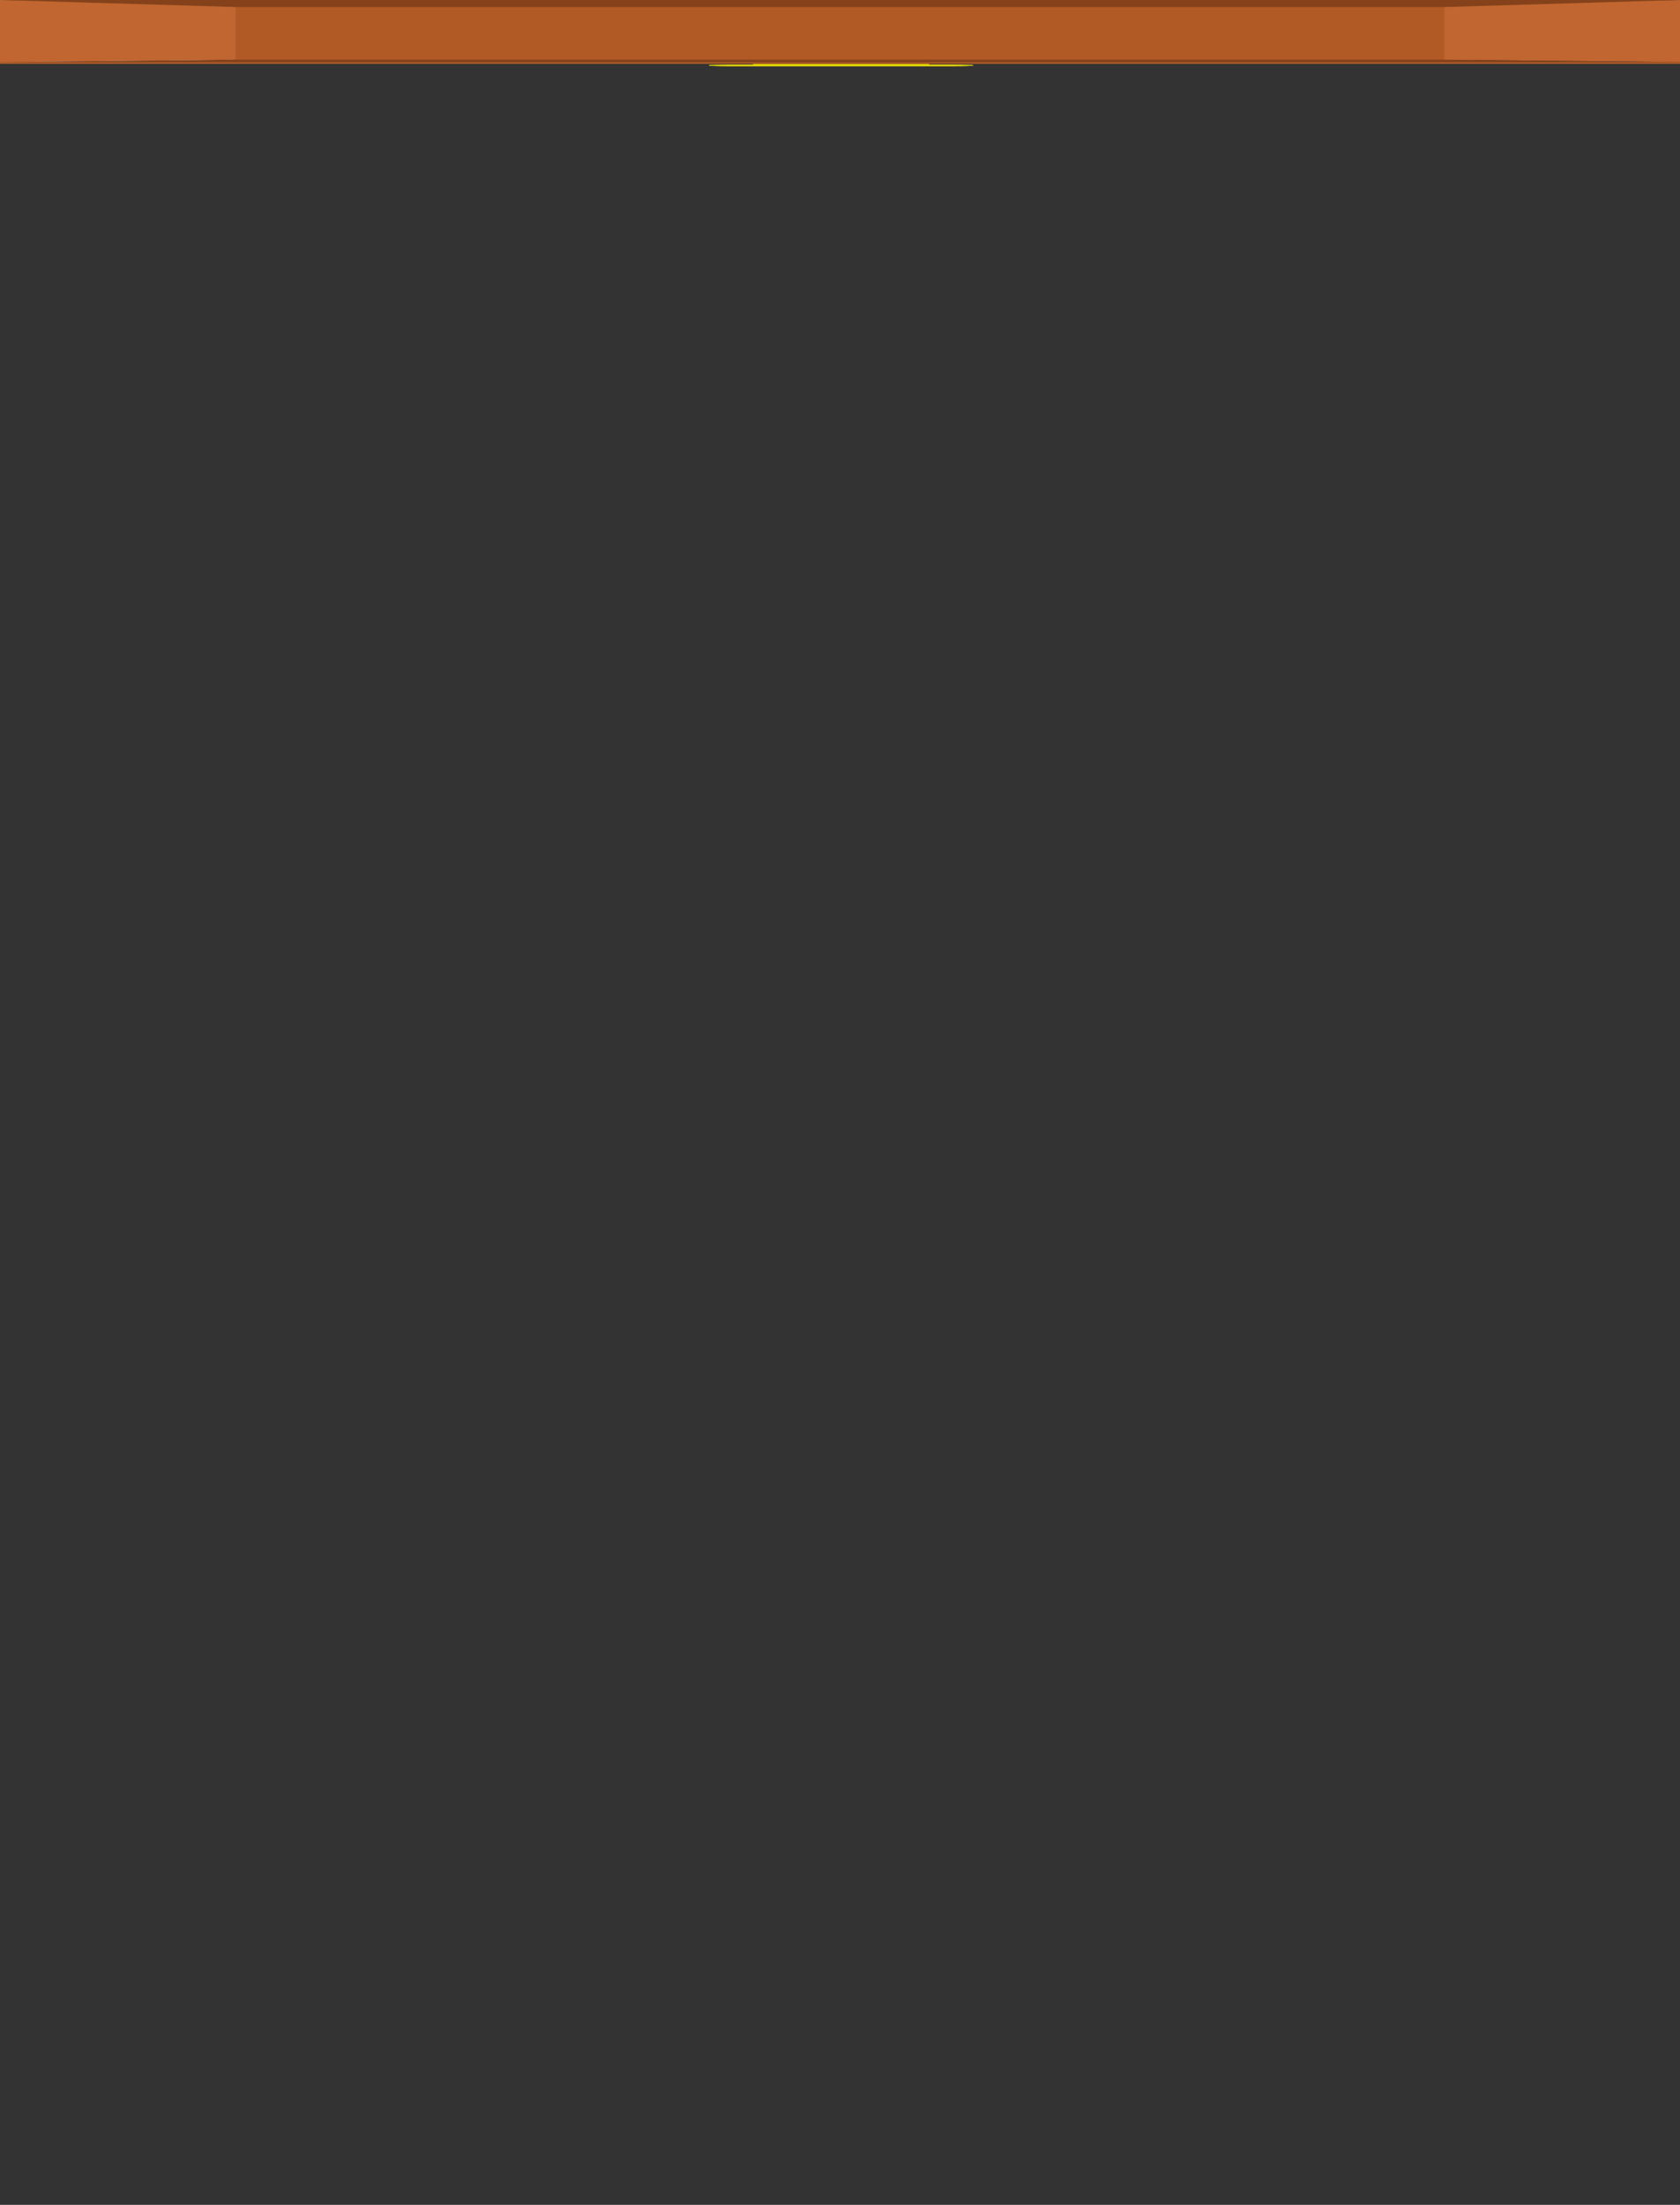 <svg id="en9sm6zolxhr1" xmlns="http://www.w3.org/2000/svg" xmlns:xlink="http://www.w3.org/1999/xlink" viewBox="0 0 763 1001" shape-rendering="geometricPrecision" text-rendering="geometricPrecision"><rect x="0" y="0" width="763" height="1001" fill="#333333" stroke="none"/><style><![CDATA[#en9sm6zolxhr2_ts {animation: en9sm6zolxhr2_ts__ts 2000ms linear 1 normal forwards}@keyframes en9sm6zolxhr2_ts__ts { 0% {transform: translate(382px,0px) scale(1,0.03);animation-timing-function: cubic-bezier(0.47,0,0.745,0.715)} 75% {transform: translate(382px,0px) scale(1,1.129);animation-timing-function: cubic-bezier(0.47,0,0.745,0.715)} 100% {transform: translate(382px,0px) scale(1,0.99)} }]]></style><g id="en9sm6zolxhr2_ts" transform="translate(382,0) scale(1,0.03)"><g id="en9sm6zolxhr2" transform="translate(-382,0)"><path id="en9sm6zolxhr3" d="M0,0L587.491,0L587.491,838.549L0,838.549Z" transform="matrix(1 0 0 1 82 82.689)" fill="rgb(178,90,38)" stroke="none" stroke-width="1"/><g id="en9sm6zolxhr4" transform="matrix(1 0 0 1 0 219.891)"><path id="en9sm6zolxhr5" d="M0.5,719.795L0.5,0.658L106.5,30.122L106.5,692.071L0.5,719.795Z" fill="rgb(255,255,255)" stroke="none" stroke-width="1"/><path id="en9sm6zolxhr6" d="M1,1.316L1,719.147L106,691.685L106,30.502L1,1.316M0,0L107,29.743L107,692.457L0,720.442L0,0Z" fill="rgb(112,112,112)" stroke="none" stroke-width="1"/></g><path id="en9sm6zolxhr7" d="M0,0L107,38.82L107,903.807L0,940.333Z" fill="rgb(193,102,48)" stroke="none" stroke-width="1"/><path id="en9sm6zolxhr8" d="M107,0L0,38.82L0,903.807L107,940.333Z" transform="matrix(1 0 0 1 656 0)" fill="rgb(193,102,48)" stroke="none" stroke-width="1"/><path id="en9sm6zolxhr9" d="M0,0L763,0L656.106,106.783L107.448,106.783Z" fill="rgb(133,66,26)" stroke="none" stroke-width="1"/><path id="en9sm6zolxhr10" d="M105.734,0L654.107,0L763,38L0,38Z" transform="matrix(1 0 0 1 0 902.333)" fill="rgb(133,66,26)" stroke="none" stroke-width="1"/><rect id="en9sm6zolxhr11" width="763" height="27" rx="0" ry="0" transform="matrix(1 0 0 1 0 940)" fill="rgb(178,90,38)" stroke="none" stroke-width="1"/><rect id="en9sm6zolxhr12" width="80" height="22" rx="0" ry="0" transform="matrix(1 0 0 1 342 967)" fill="rgb(186,174,0)" stroke="none" stroke-width="1"/><rect id="en9sm6zolxhr13" width="120" height="23" rx="9" ry="9" transform="matrix(1 0 0 1 322 978)" fill="rgb(255,238,0)" stroke="none" stroke-width="1"/><path id="en9sm6zolxhr14" d="M111,17L9,17C4.032,16.994,0.006,12.968,0,8L0,3C-0.001,1.978,0.172,0.964,0.512,0C1.787,3.594,5.186,5.997,9,6L111,6C114.814,5.997,118.213,3.594,119.488,0C119.828,0.964,120.001,1.978,120,3L120,8C119.994,12.968,115.968,16.994,111,17Z" transform="matrix(1 0 0 1 322 984)" fill="rgb(223,209,8)" stroke="none" stroke-width="1"/></g></g></svg>